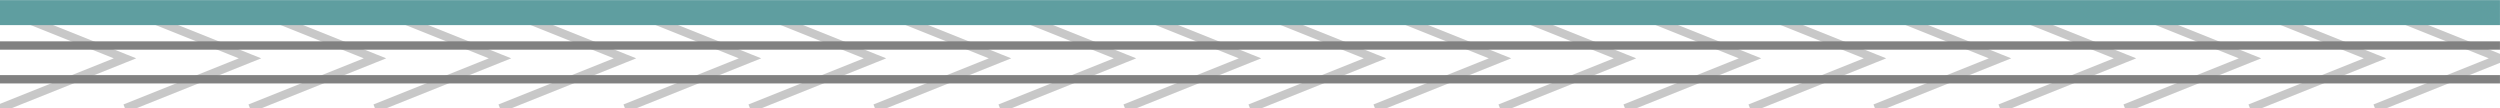 <?xml version="1.0" encoding="UTF-8" standalone="no"?>
<!-- Created with Inkscape (http://www.inkscape.org/) -->
<svg
   xmlns:dc="http://purl.org/dc/elements/1.1/"
   xmlns:cc="http://web.resource.org/cc/"
   xmlns:rdf="http://www.w3.org/1999/02/22-rdf-syntax-ns#"
   xmlns:svg="http://www.w3.org/2000/svg"
   xmlns="http://www.w3.org/2000/svg"
   xmlns:sodipodi="http://sodipodi.sourceforge.net/DTD/sodipodi-0.dtd"
   xmlns:inkscape="http://www.inkscape.org/namespaces/inkscape"
   width="300"
   height="13"
   id="svg5087"
   sodipodi:version="0.32"
   inkscape:version="0.45"
   version="1.0"
   sodipodi:docbase="/home/mitch/sw/newclient"
   sodipodi:docname="plus-cds1.svg"
   inkscape:output_extension="org.inkscape.output.svg.inkscape"
   inkscape:export-filename="/home/mitch/sw/newclient/loops.png"
   inkscape:export-xdpi="90"
   inkscape:export-ydpi="90"
   sodipodi:modified="true">
  <defs
     id="defs5089">
    <linearGradient
       id="linearGradient6143">
      <stop
         style="stop-color:#ffffff;stop-opacity:1;"
         offset="0"
         id="stop6145" />
      <stop
         id="stop6147"
         offset="0.5"
         style="stop-color:#a2f09b;stop-opacity:1;" />
      <stop
         style="stop-color:#ffffff;stop-opacity:1;"
         offset="1"
         id="stop6149" />
    </linearGradient>
    <linearGradient
       id="linearGradient6135">
      <stop
         id="stop6137"
         offset="0"
         style="stop-color:#ffffff;stop-opacity:1;" />
      <stop
         style="stop-color:#ffafaf;stop-opacity:1;"
         offset="0.5"
         id="stop6139" />
      <stop
         id="stop6141"
         offset="1"
         style="stop-color:#ffffff;stop-opacity:1;" />
    </linearGradient>
    <linearGradient
       id="linearGradient5017">
      <stop
         style="stop-color:#ffffff;stop-opacity:1;"
         offset="0"
         id="stop5019" />
      <stop
         id="stop5025"
         offset="0.5"
         style="stop-color:#afc0ff;stop-opacity:1;" />
      <stop
         style="stop-color:#ffffff;stop-opacity:1;"
         offset="1"
         id="stop5021" />
    </linearGradient>
  </defs>
  <sodipodi:namedview
     id="base"
     pagecolor="#ffffff"
     bordercolor="#666666"
     borderopacity="1.0"
     gridtolerance="50"
     guidetolerance="10"
     objecttolerance="10"
     inkscape:pageopacity="1"
     inkscape:pageshadow="2"
     inkscape:zoom="19.500333"
     inkscape:cx="64.578707"
     inkscape:cy="5.4959095"
     inkscape:document-units="px"
     inkscape:current-layer="layer1"
     width="300px"
     height="13px"
     inkscape:grid-points="true"
     showgrid="true"
     inkscape:window-width="1459"
     inkscape:window-height="795"
     inkscape:window-x="246"
     inkscape:window-y="81"
     inkscape:grid-bbox="false"
     inkscape:guide-bbox="false" />
  <g
     inkscape:label="Layer 1"
     inkscape:groupmode="layer"
     id="layer1">
    <path
       style="fill:none;fill-rule:evenodd;stroke:#c8c8c8;stroke-width:1px;stroke-linecap:butt;stroke-linejoin:miter;stroke-opacity:1"
       d="M 75,1 L 90,7 L 75,13"
       id="path11986" />
    <path
       style="fill:none;fill-rule:evenodd;stroke:#c8c8c8;stroke-width:1px;stroke-linecap:butt;stroke-linejoin:miter;stroke-opacity:1"
       d="M 90,1 L 105,7 L 90,13"
       id="path11988" />
    <path
       style="fill:none;fill-rule:evenodd;stroke:#c8c8c8;stroke-width:1px;stroke-linecap:butt;stroke-linejoin:miter;stroke-opacity:1"
       d="M 105,1 L 120,7 L 105,13"
       id="path11990" />
    <path
       style="fill:none;fill-rule:evenodd;stroke:#c8c8c8;stroke-width:1px;stroke-linecap:butt;stroke-linejoin:miter;stroke-opacity:1"
       d="M 60,1 L 75,7 L 60,13"
       id="path11992" />
    <path
       style="fill:none;fill-rule:evenodd;stroke:#c8c8c8;stroke-width:1px;stroke-linecap:butt;stroke-linejoin:miter;stroke-opacity:1"
       d="M 135,1 L 150,7 L 135,13"
       id="path11994" />
    <path
       style="fill:none;fill-rule:evenodd;stroke:#c8c8c8;stroke-width:1px;stroke-linecap:butt;stroke-linejoin:miter;stroke-opacity:1"
       d="M 150,1 L 165,7 L 150,13"
       id="path11996" />
    <path
       style="fill:none;fill-rule:evenodd;stroke:#c8c8c8;stroke-width:1px;stroke-linecap:butt;stroke-linejoin:miter;stroke-opacity:1"
       d="M 165,1 L 180,7 L 165,13"
       id="path11998" />
    <path
       style="fill:none;fill-rule:evenodd;stroke:#c8c8c8;stroke-width:1px;stroke-linecap:butt;stroke-linejoin:miter;stroke-opacity:1"
       d="M 120,1 L 135,7 L 120,13"
       id="path12000" />
    <path
       style="fill:none;fill-rule:evenodd;stroke:#c8c8c8;stroke-width:1px;stroke-linecap:butt;stroke-linejoin:miter;stroke-opacity:1"
       d="M 195,1 L 210,7 L 195,13"
       id="path12002" />
    <path
       style="fill:none;fill-rule:evenodd;stroke:#c8c8c8;stroke-width:1px;stroke-linecap:butt;stroke-linejoin:miter;stroke-opacity:1"
       d="M 210,1 L 225,7 L 210,13"
       id="path12004" />
    <path
       style="fill:none;fill-rule:evenodd;stroke:#c8c8c8;stroke-width:1px;stroke-linecap:butt;stroke-linejoin:miter;stroke-opacity:1"
       d="M 225,1 L 240,7 L 225,13"
       id="path12006" />
    <path
       style="fill:none;fill-rule:evenodd;stroke:#c8c8c8;stroke-width:1px;stroke-linecap:butt;stroke-linejoin:miter;stroke-opacity:1"
       d="M 180,1 L 195,7 L 180,13"
       id="path12008" />
    <path
       style="fill:none;fill-rule:evenodd;stroke:#c8c8c8;stroke-width:1px;stroke-linecap:butt;stroke-linejoin:miter;stroke-opacity:1"
       d="M 255,1 L 270,7 L 255,13"
       id="path12010" />
    <path
       style="fill:none;fill-rule:evenodd;stroke:#c8c8c8;stroke-width:1px;stroke-linecap:butt;stroke-linejoin:miter;stroke-opacity:1"
       d="M 270,1 L 285,7 L 270,13"
       id="path12012" />
    <path
       style="fill:none;fill-rule:evenodd;stroke:#c8c8c8;stroke-width:1px;stroke-linecap:butt;stroke-linejoin:miter;stroke-opacity:1"
       d="M 285,1 L 300,7 L 285,13"
       id="path12014" />
    <path
       style="fill:none;fill-rule:evenodd;stroke:#c8c8c8;stroke-width:1px;stroke-linecap:butt;stroke-linejoin:miter;stroke-opacity:1"
       d="M 240,1 L 255,7 L 240,13"
       id="path12016" />
    <path
       style="fill:none;fill-rule:evenodd;stroke:#c8c8c8;stroke-width:1px;stroke-linecap:butt;stroke-linejoin:miter;stroke-opacity:1"
       d="M 15,1 L 30,7 L 15,13"
       id="path11980" />
    <path
       style="fill:none;fill-rule:evenodd;stroke:#c8c8c8;stroke-width:1px;stroke-linecap:butt;stroke-linejoin:miter;stroke-opacity:1"
       d="M 30,1 L 45,7 L 30,13"
       id="path11982" />
    <path
       style="fill:none;fill-rule:evenodd;stroke:#c8c8c8;stroke-width:1px;stroke-linecap:butt;stroke-linejoin:miter;stroke-opacity:1"
       d="M 45,1 L 60,7 L 45,13"
       id="path11984" />
    <path
       style="fill:none;fill-rule:evenodd;stroke:#c8c8c8;stroke-width:1px;stroke-linecap:butt;stroke-linejoin:miter;stroke-opacity:1"
       d="M 0,1 L 15,7 L 0,13"
       id="path11978" />
    <path
       style="fill:none;fill-rule:evenodd;stroke:#818181;stroke-width:1px;stroke-linecap:butt;stroke-linejoin:miter;stroke-opacity:1"
       d="M -3.1247353e-09,9.513 L 299.995,9.513"
       id="path11893"
       sodipodi:nodetypes="cc" />
    <path
       style="fill:none;fill-rule:evenodd;stroke:#818181;stroke-width:1px;stroke-linecap:butt;stroke-linejoin:miter;stroke-opacity:1"
       d="M 4.8032392e-06,5.462 L 299.995,5.462"
       id="path11895"
       sodipodi:nodetypes="cc" />
    <path
       style="fill:none;fill-rule:evenodd;stroke:#5f9ea0;stroke-width:3;stroke-linecap:butt;stroke-linejoin:miter;stroke-miterlimit:4;stroke-dasharray:none;stroke-opacity:1"
       d="M 1.4464376e-06,1.513 L 299.995,1.513"
       id="path11897"
       sodipodi:nodetypes="cc" />
  </g>
</svg>
